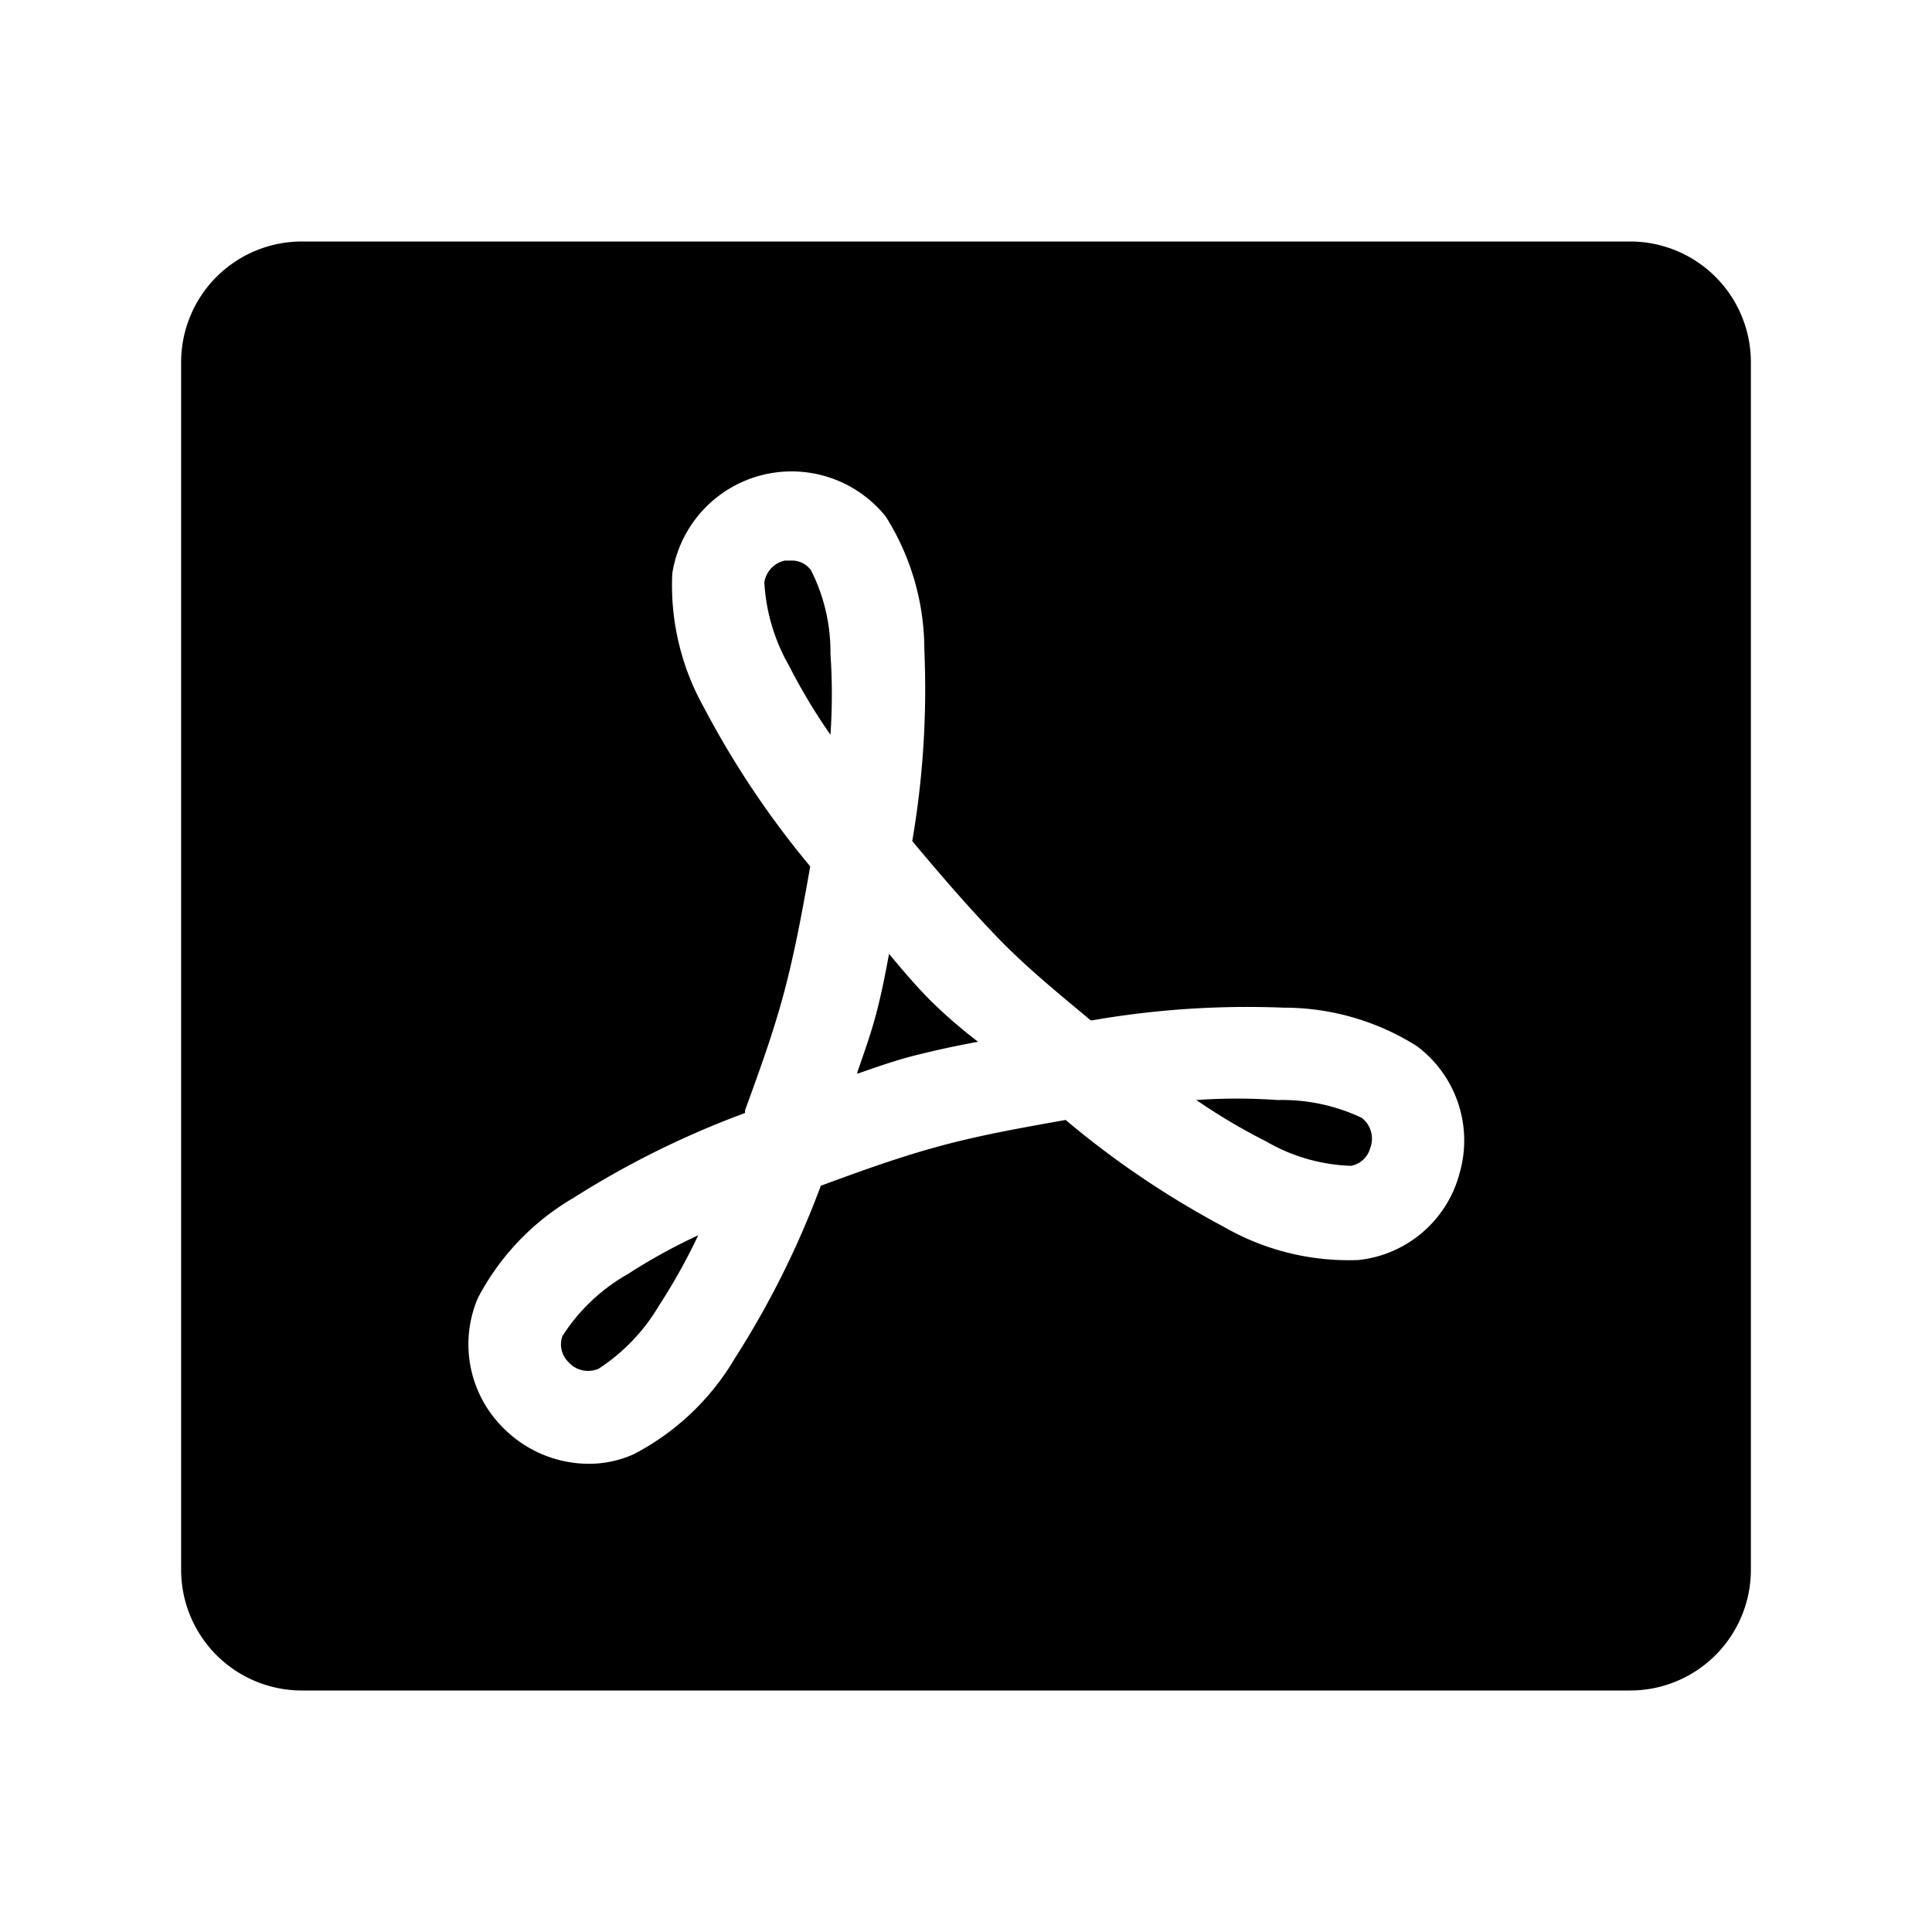 <svg viewBox="0 0 64 64"><path d="M18.63,44.26a.82.82,0,0,0,.2.86.87.87,0,0,0,1,.22,6.32,6.32,0,0,0,2-2.09,19.8,19.8,0,0,0,1.3-2.33,19.25,19.25,0,0,0-2.34,1.29A6.19,6.19,0,0,0,18.63,44.26Zm12.21-11.1c-.49-.49-.92-1-1.33-1.49l-.06-.07v0c-.12.65-.25,1.32-.43,2s-.41,1.31-.62,1.92l0,.05h0c.63-.22,1.27-.45,2-.63s1.34-.31,2-.43h0l0,0C31.85,34.09,31.34,33.65,30.84,33.16Zm-4-14.3a.77.77,0,0,0-.63-.29l-.21,0a.87.87,0,0,0-.68.72,6.25,6.25,0,0,0,.81,2.75,19.71,19.71,0,0,0,1.38,2.3,19.72,19.72,0,0,0,0-2.68A6,6,0,0,0,26.85,18.86ZM42.32,36.44a19.2,19.2,0,0,0-2.69,0,20.07,20.07,0,0,0,2.31,1.37,6,6,0,0,0,2.81.81.81.81,0,0,0,.64-.59.87.87,0,0,0-.28-1A6.17,6.17,0,0,0,42.32,36.44ZM54,8H10a4,4,0,0,0-4,4V52a4,4,0,0,0,4,4H54a4,4,0,0,0,4-4V12A4,4,0,0,0,54,8ZM48.36,38.83A3.89,3.89,0,0,1,45,41.74a8.28,8.28,0,0,1-4.46-1.1A30.06,30.06,0,0,1,35.3,37.1h0c-1.34.24-2.73.48-4.11.85s-2.73.86-4,1.33h0A29.84,29.84,0,0,1,24.34,45,8.37,8.37,0,0,1,21,48.17a3.64,3.64,0,0,1-1.51.32,4,4,0,0,1-2.81-1.18A3.9,3.9,0,0,1,15.83,43,8.29,8.29,0,0,1,19,39.68a30,30,0,0,1,5.68-2.81l0-.09c.46-1.26.94-2.57,1.3-3.93s.62-2.79.86-4.15h0a30,30,0,0,1-3.52-5.26A8.28,8.28,0,0,1,22.27,19a4,4,0,0,1,7.07-1.89,8.26,8.26,0,0,1,1.28,4.42,29.79,29.79,0,0,1-.4,6.33l.14.17c.84,1,1.7,2,2.66,3s2.07,1.9,3.11,2.77l.05,0a30,30,0,0,1,6.34-.42,8.26,8.26,0,0,1,4.41,1.27A3.9,3.9,0,0,1,48.36,38.83Z"/></svg>